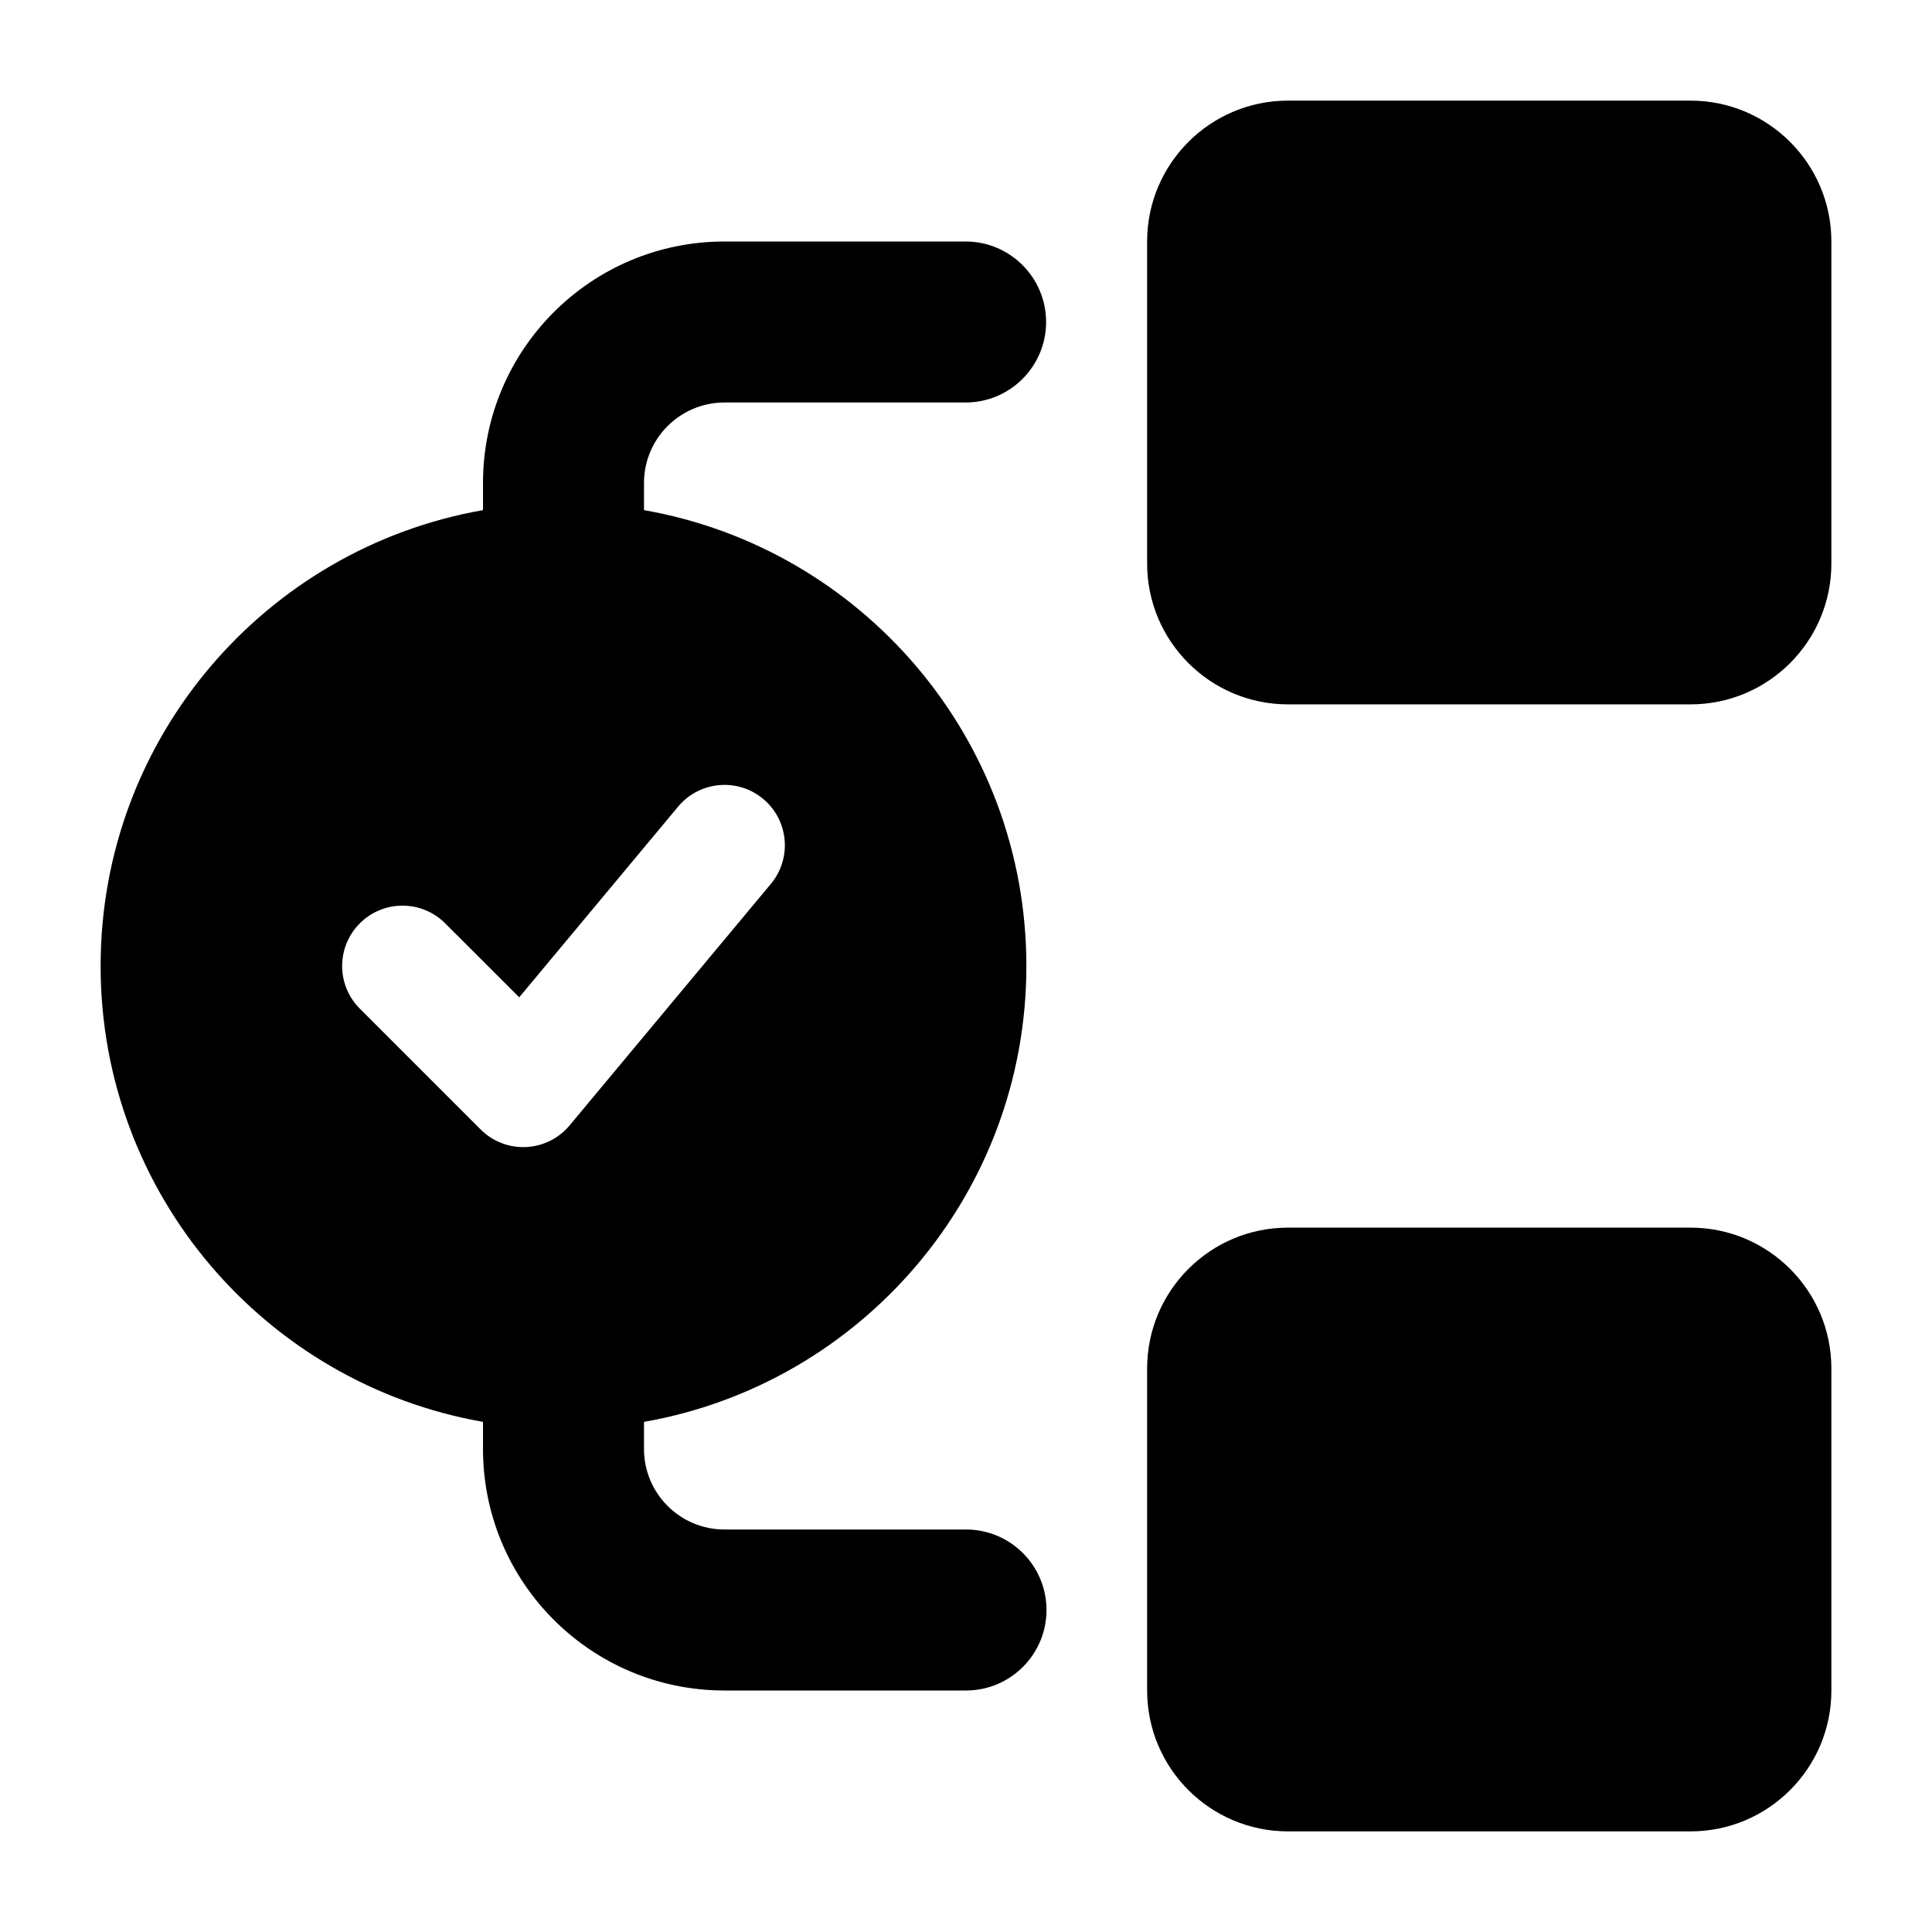<svg width="24" height="24" viewBox="0 0 24 24" xmlns="http://www.w3.org/2000/svg">
    <path fill-rule="evenodd" clip-rule="evenodd" d="M16 1.25C15.034 1.25 14.25 2.034 14.25 3V7C14.25 7.966 15.034 8.75 16 8.75H21C21.966 8.75 22.75 7.966 22.75 7V3C22.75 2.034 21.966 1.25 21 1.25H16ZM16 15.25C15.034 15.25 14.25 16.034 14.25 17V21C14.25 21.966 15.034 22.75 16 22.75H21C21.966 22.75 22.75 21.966 22.75 21V17C22.75 16.034 21.966 15.25 21 15.25H16ZM6 6C6 4.343 7.343 3 9 3H11.995C12.547 3 12.995 3.448 12.995 4C12.995 4.552 12.547 5 11.995 5H9C8.448 5 8 5.448 8 6V6.337C10.699 6.81 12.75 9.165 12.75 12C12.75 14.835 10.699 17.19 8 17.663V18C8 18.552 8.448 19 9 19H12C12.552 19 13 19.448 13 20C13 20.552 12.552 21 12 21H9C7.343 21 6 19.657 6 18V17.663C3.301 17.19 1.25 14.835 1.25 12C1.25 9.165 3.301 6.81 6 6.337V6ZM9.48 9.924C9.798 10.189 9.841 10.662 9.576 10.98L7.076 13.98C6.941 14.142 6.744 14.24 6.534 14.249C6.323 14.259 6.119 14.179 5.97 14.03L4.47 12.53C4.177 12.238 4.177 11.763 4.47 11.47C4.763 11.177 5.237 11.177 5.53 11.47L6.45 12.389L8.424 10.02C8.689 9.702 9.162 9.659 9.48 9.924Z"/>
</svg>
